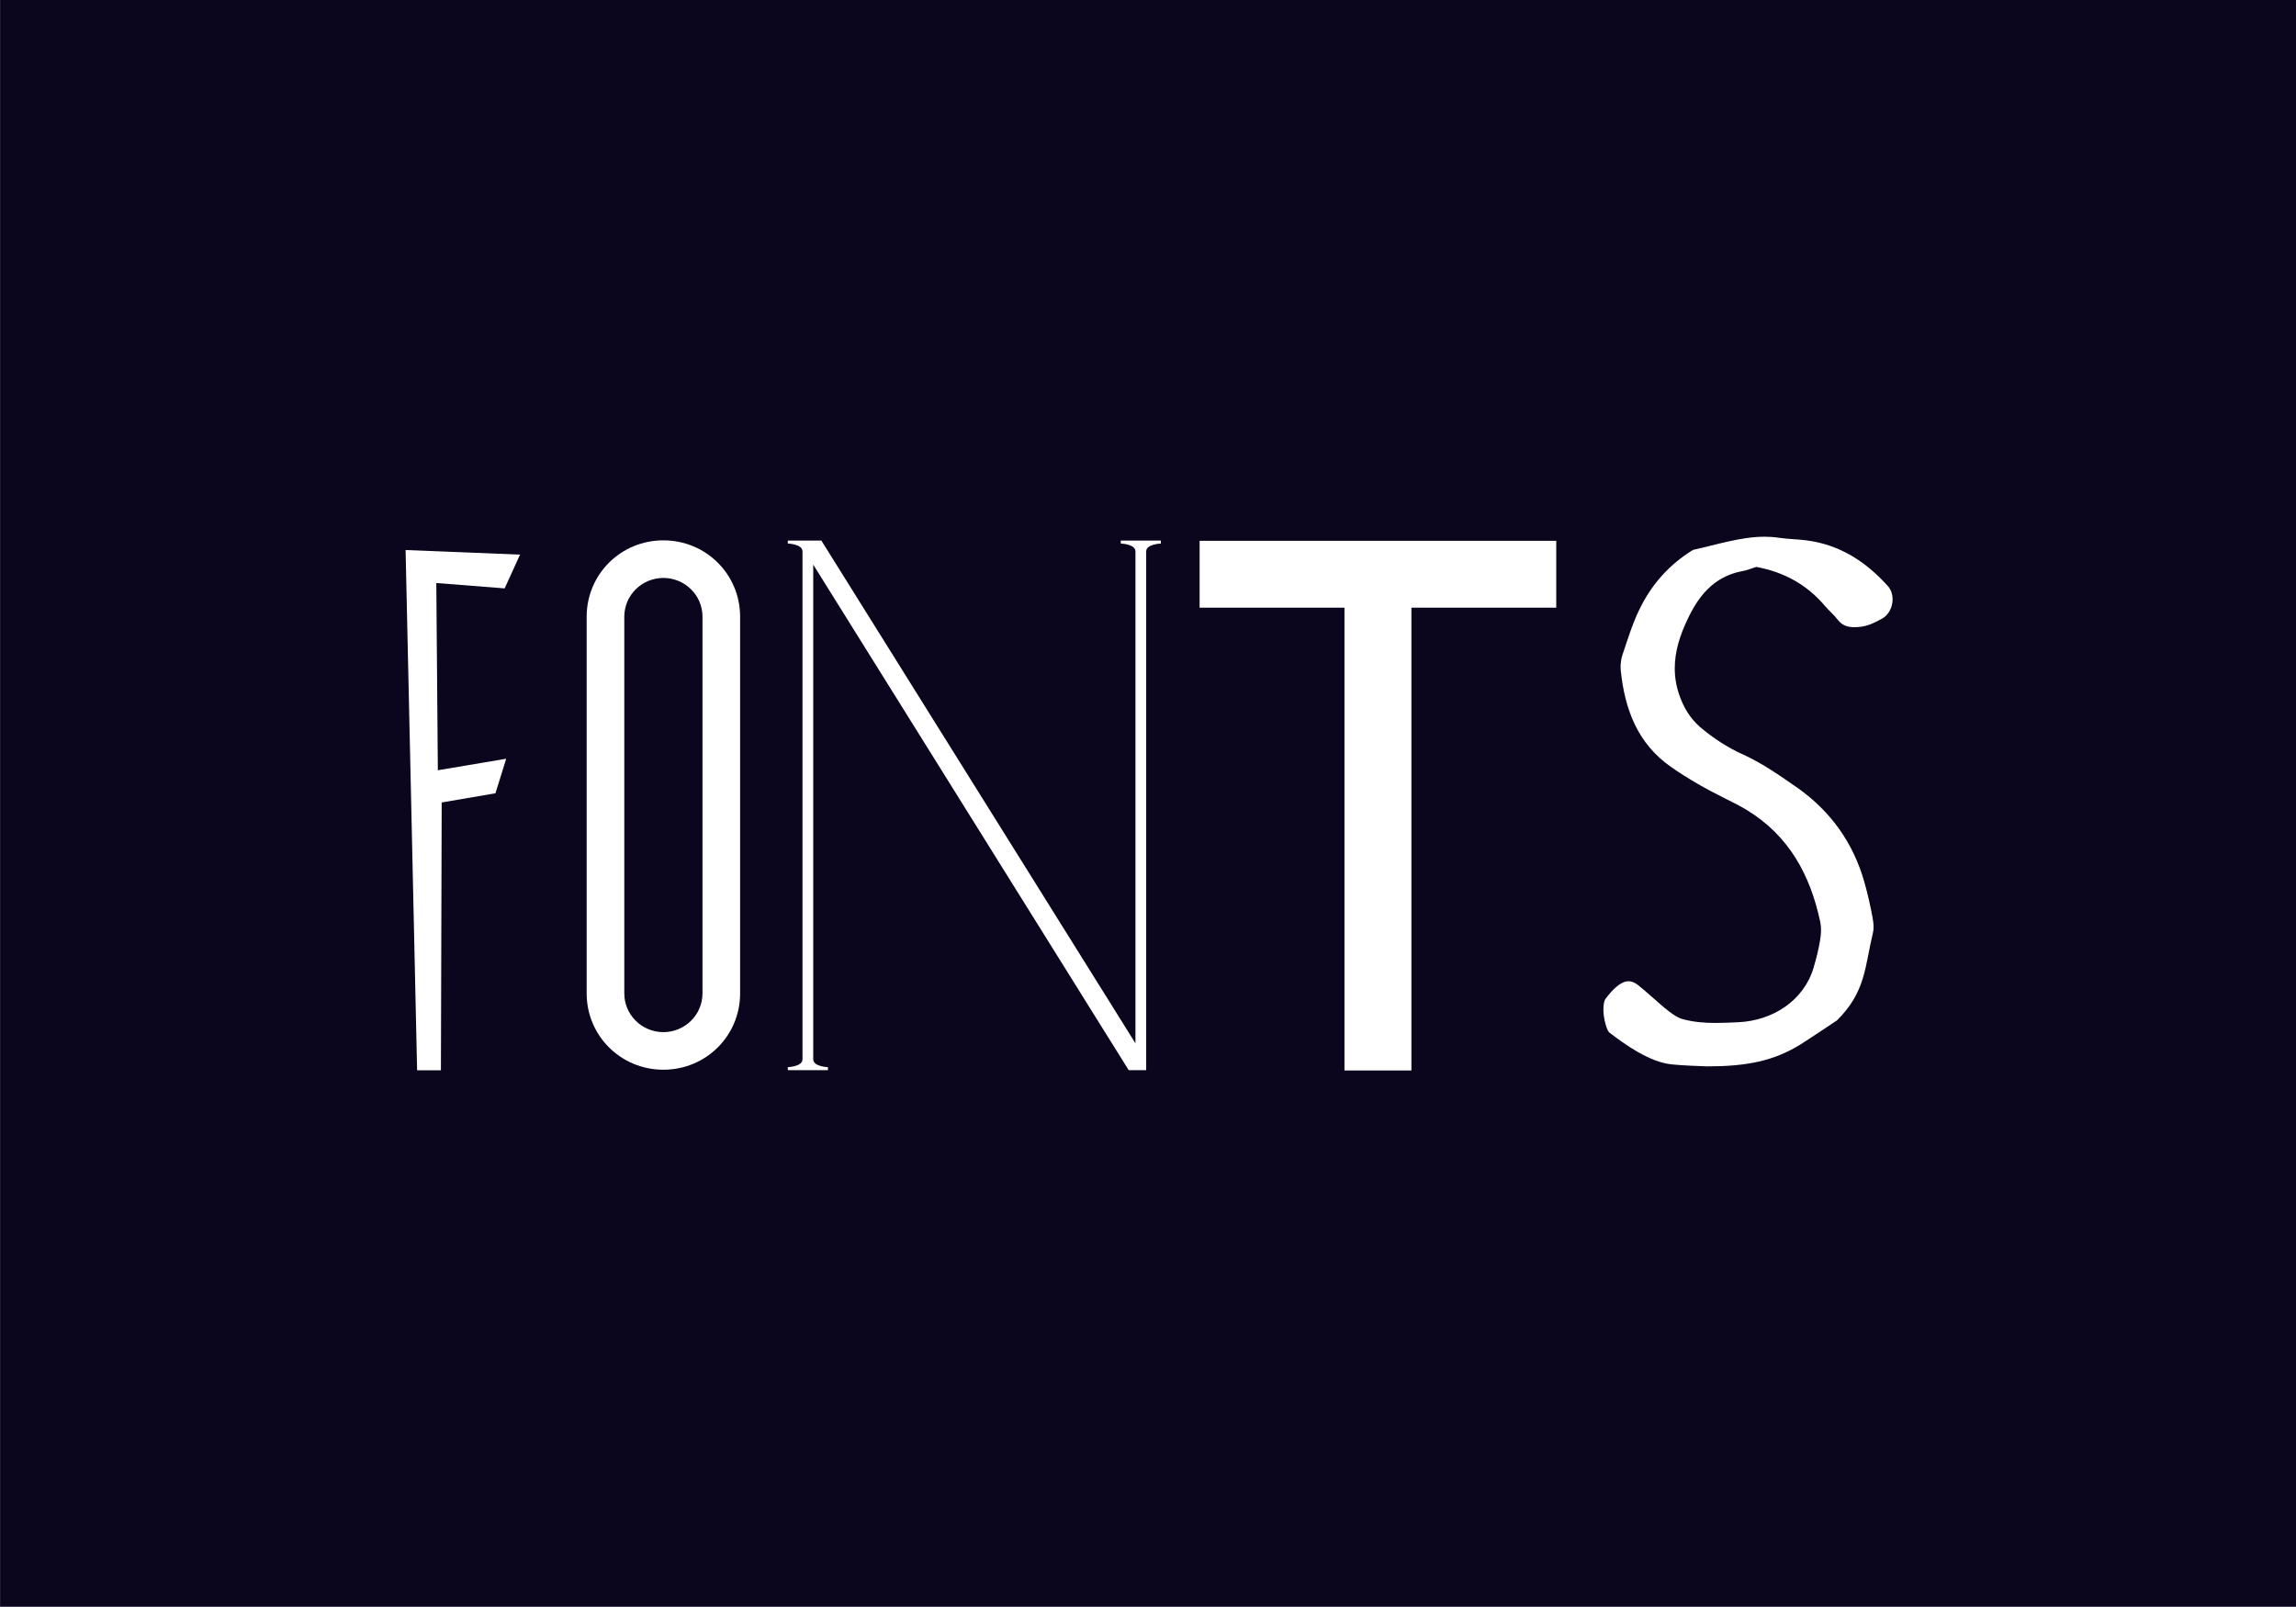 <?xml version="1.0" encoding="UTF-8" standalone="no"?>
<!DOCTYPE svg PUBLIC "-//W3C//DTD SVG 1.1//EN" "http://www.w3.org/Graphics/SVG/1.1/DTD/svg11.dtd">
<svg width="100%" height="100%" viewBox="0 0 4000 2800" version="1.1" xmlns="http://www.w3.org/2000/svg" xmlns:xlink="http://www.w3.org/1999/xlink" xml:space="preserve" xmlns:serif="http://www.serif.com/" style="fill-rule:evenodd;clip-rule:evenodd;stroke-linejoin:round;stroke-miterlimit:2;">
    <rect x="0" y="0" width="4000" height="2800" fill="#808080" stroke="none"/>
    <g transform="matrix(1,0,0,1,-8996.27,-6480.8)">
        <g id="Plan-de-travail16" serif:id="Plan de travail16" transform="matrix(1.016,0,0,1.005,8293.45,6450.26)">
            <rect x="692.012" y="30.389" width="3938.52" height="2786.05" style="fill:none;"/>
            <clipPath id="_clip1">
                <rect x="692.012" y="30.389" width="3938.52" height="2786.05"/>
            </clipPath>
            <g clip-path="url(#_clip1)">
                <g transform="matrix(2.268,0,0,2.368,-1187.79,-1514.43)">
                    <rect x="828.782" y="652.241" width="1736.44" height="1176.3" style="fill:rgb(11,5,30);"/>
                </g>
                <g transform="matrix(0.985,0,0,0.995,610.8,156.87)">
                    <path d="M987.463,839.271C987.463,839.271 978.549,858.88 960.722,898.1C960.722,898.1 921.057,894.98 841.727,888.741C841.727,888.741 842.618,997.485 844.401,1214.98C844.401,1214.98 884.066,1208.29 963.396,1194.92C963.396,1194.92 957.157,1214.98 944.678,1255.09C944.678,1255.09 913.481,1260.43 851.086,1271.13C851.086,1271.13 850.64,1426.67 849.749,1737.75L808.301,1737.75C808.301,1737.75 801.616,1435.58 788.246,831.248C788.246,831.248 854.652,833.922 987.463,839.271Z" style="fill:white;fill-rule:nonzero;"/>
                    <g transform="matrix(1.3,0,0,1.3,-331.662,-522.014)">
                        <path d="M1309.43,1130.31C1309.43,1073.61 1263.83,1028 1206.69,1028C1149.56,1028 1103.95,1073.61 1103.95,1130.31L1103.95,1635.24C1103.95,1691.93 1149.56,1737.54 1206.69,1737.54C1263.83,1737.54 1309.43,1691.93 1309.43,1635.24L1309.43,1130.31ZM1259.05,1130.31L1259.05,1635.24C1259.05,1663.89 1235.59,1687.15 1206.69,1687.15C1177.8,1687.15 1154.34,1663.89 1154.34,1635.24L1154.34,1130.31C1154.34,1101.66 1177.8,1078.4 1206.69,1078.4C1235.59,1078.4 1259.05,1101.66 1259.05,1130.31Z" style="fill:white;fill-rule:nonzero;"/>
                    </g>
                    <g transform="matrix(1.178,0,0,1.178,-258.901,-309.458)">
                        <path d="M1967.5,1697.97L1503.33,954.335L1453.78,954.335L1453.78,958.762C1453.78,958.762 1475.47,959.444 1475.47,970.371L1475.47,1721.63C1475.47,1732.56 1453.78,1733.24 1453.78,1733.24L1453.78,1737.67L1513.06,1737.67L1513.06,1733.24C1513.06,1733.24 1491.35,1732.56 1491.35,1721.63L1491.35,989.981L1957.5,1737.67L1983.38,1737.67L1983.38,970.371C1983.38,959.444 2005.08,958.762 2005.08,958.762L2005.08,954.335L1945.8,954.335L1945.8,958.762C1945.8,958.762 1967.5,959.444 1967.5,970.371L1967.5,1697.97Z" style="fill:white;fill-rule:nonzero;"/>
                    </g>
                    <g transform="matrix(1.119,0,0,1.119,-257.657,-206.328)">
                        <path d="M2395.3,1017.01L2395.3,1737.67L2499.43,1737.67L2499.43,1017.01L2724.78,1017.01L2724.78,912.891L2169.95,912.891L2169.95,1017.01L2395.3,1017.01Z" style="fill:white;fill-rule:nonzero;"/>
                    </g>
                    <g transform="matrix(1.074,0,0,1.074,-137.428,-127.989)">
                        <path d="M3240.3,1514.22C3227.06,1569.15 3228.84,1609.9 3182.06,1656.2C3162.14,1669.43 3147.03,1679.85 3123.73,1694.77C3079.5,1722.43 3034.88,1730.85 2971.51,1730.86C2962.29,1730.46 2931.98,1729.59 2913.28,1727.55C2878.59,1723.77 2839.73,1696.51 2812.89,1675.83C2809.33,1673.09 2803.39,1654.26 2803.39,1638.23C2803.39,1630.26 2805.05,1623.78 2806.33,1622.03C2818.28,1605.72 2831.72,1592.73 2844.06,1592.73C2848.73,1592.73 2853.86,1594.35 2859.84,1599.14C2867.38,1605.17 2875.39,1612.23 2883.34,1619.22C2900.2,1634.06 2917.75,1650.23 2931.25,1654.01C2949.35,1659.06 2967.36,1660.41 2985.38,1660.41C2997.71,1660.41 3009.88,1659.78 3021.8,1659.25C3078.34,1656.71 3128.51,1623.88 3144.18,1570.49C3148.36,1556.43 3152.01,1542.05 3154.46,1527.45C3155.43,1521.72 3156.16,1515.59 3156.16,1509.37C3156.16,1504.98 3155.8,1500.56 3154.85,1496.22C3138.97,1421.8 3105.19,1356.88 3034.99,1314.41C3023.88,1307.71 3012.34,1302 3000.97,1296.38C2969.62,1280.86 2940.61,1264.26 2913.47,1245.39C2859.18,1207.67 2838.1,1152.26 2831.53,1088.34C2831.35,1086.55 2831.26,1084.69 2831.26,1082.81C2831.26,1076 2832.45,1068.79 2834.57,1062.47C2843.08,1036.97 2850.87,1011.83 2862.23,988.594C2880.05,952.146 2905.74,921.664 2939.72,898.734C2942.72,896.736 2948.02,893.032 2950.09,892.572C2984.99,885.098 3025.87,871.563 3064.42,871.563C3072.12,871.563 3079.86,872.069 3087.7,873.225C3102.82,875.492 3117.85,875.581 3132.23,877.432C3186.1,884.289 3228.62,911.655 3264.51,951.635C3269.61,957.319 3272.18,965.061 3272.18,973.153C3272.18,986.082 3265.59,998.872 3255,1004.5C3240.11,1012.43 3229.41,1018.33 3210.27,1018.33C3199.49,1018.33 3190.54,1015.8 3183.23,1006.21C3177.09,998.148 3169.54,992.105 3163.22,984.656C3134.3,950.282 3097.69,929.181 3051.23,920.544C3044.22,922.691 3035.96,926.06 3028.92,927.33C2981.26,936.1 2956.74,969.46 2939.63,1005.94C2927.61,1031.28 2919.08,1057.43 2919.08,1085.06C2919.08,1099.64 2921.48,1114.57 2926.93,1129.8C2933.97,1149.45 2944.08,1166.14 2959.87,1180.13C2981.17,1198.23 3004.5,1213.55 3030.28,1225.16C3061.5,1239.27 3089.94,1259.57 3118.01,1278.92C3172.2,1317.43 3208.45,1368.38 3226.51,1432.19C3231.68,1450.55 3235.97,1469.27 3239.46,1488.09C3240.51,1493.64 3241.31,1499.41 3241.31,1504.77C3241.31,1508.13 3241,1511.32 3240.3,1514.22Z" style="fill:white;fill-rule:nonzero;"/>
                    </g>
                </g>
            </g>
        </g>
    </g>
</svg>
